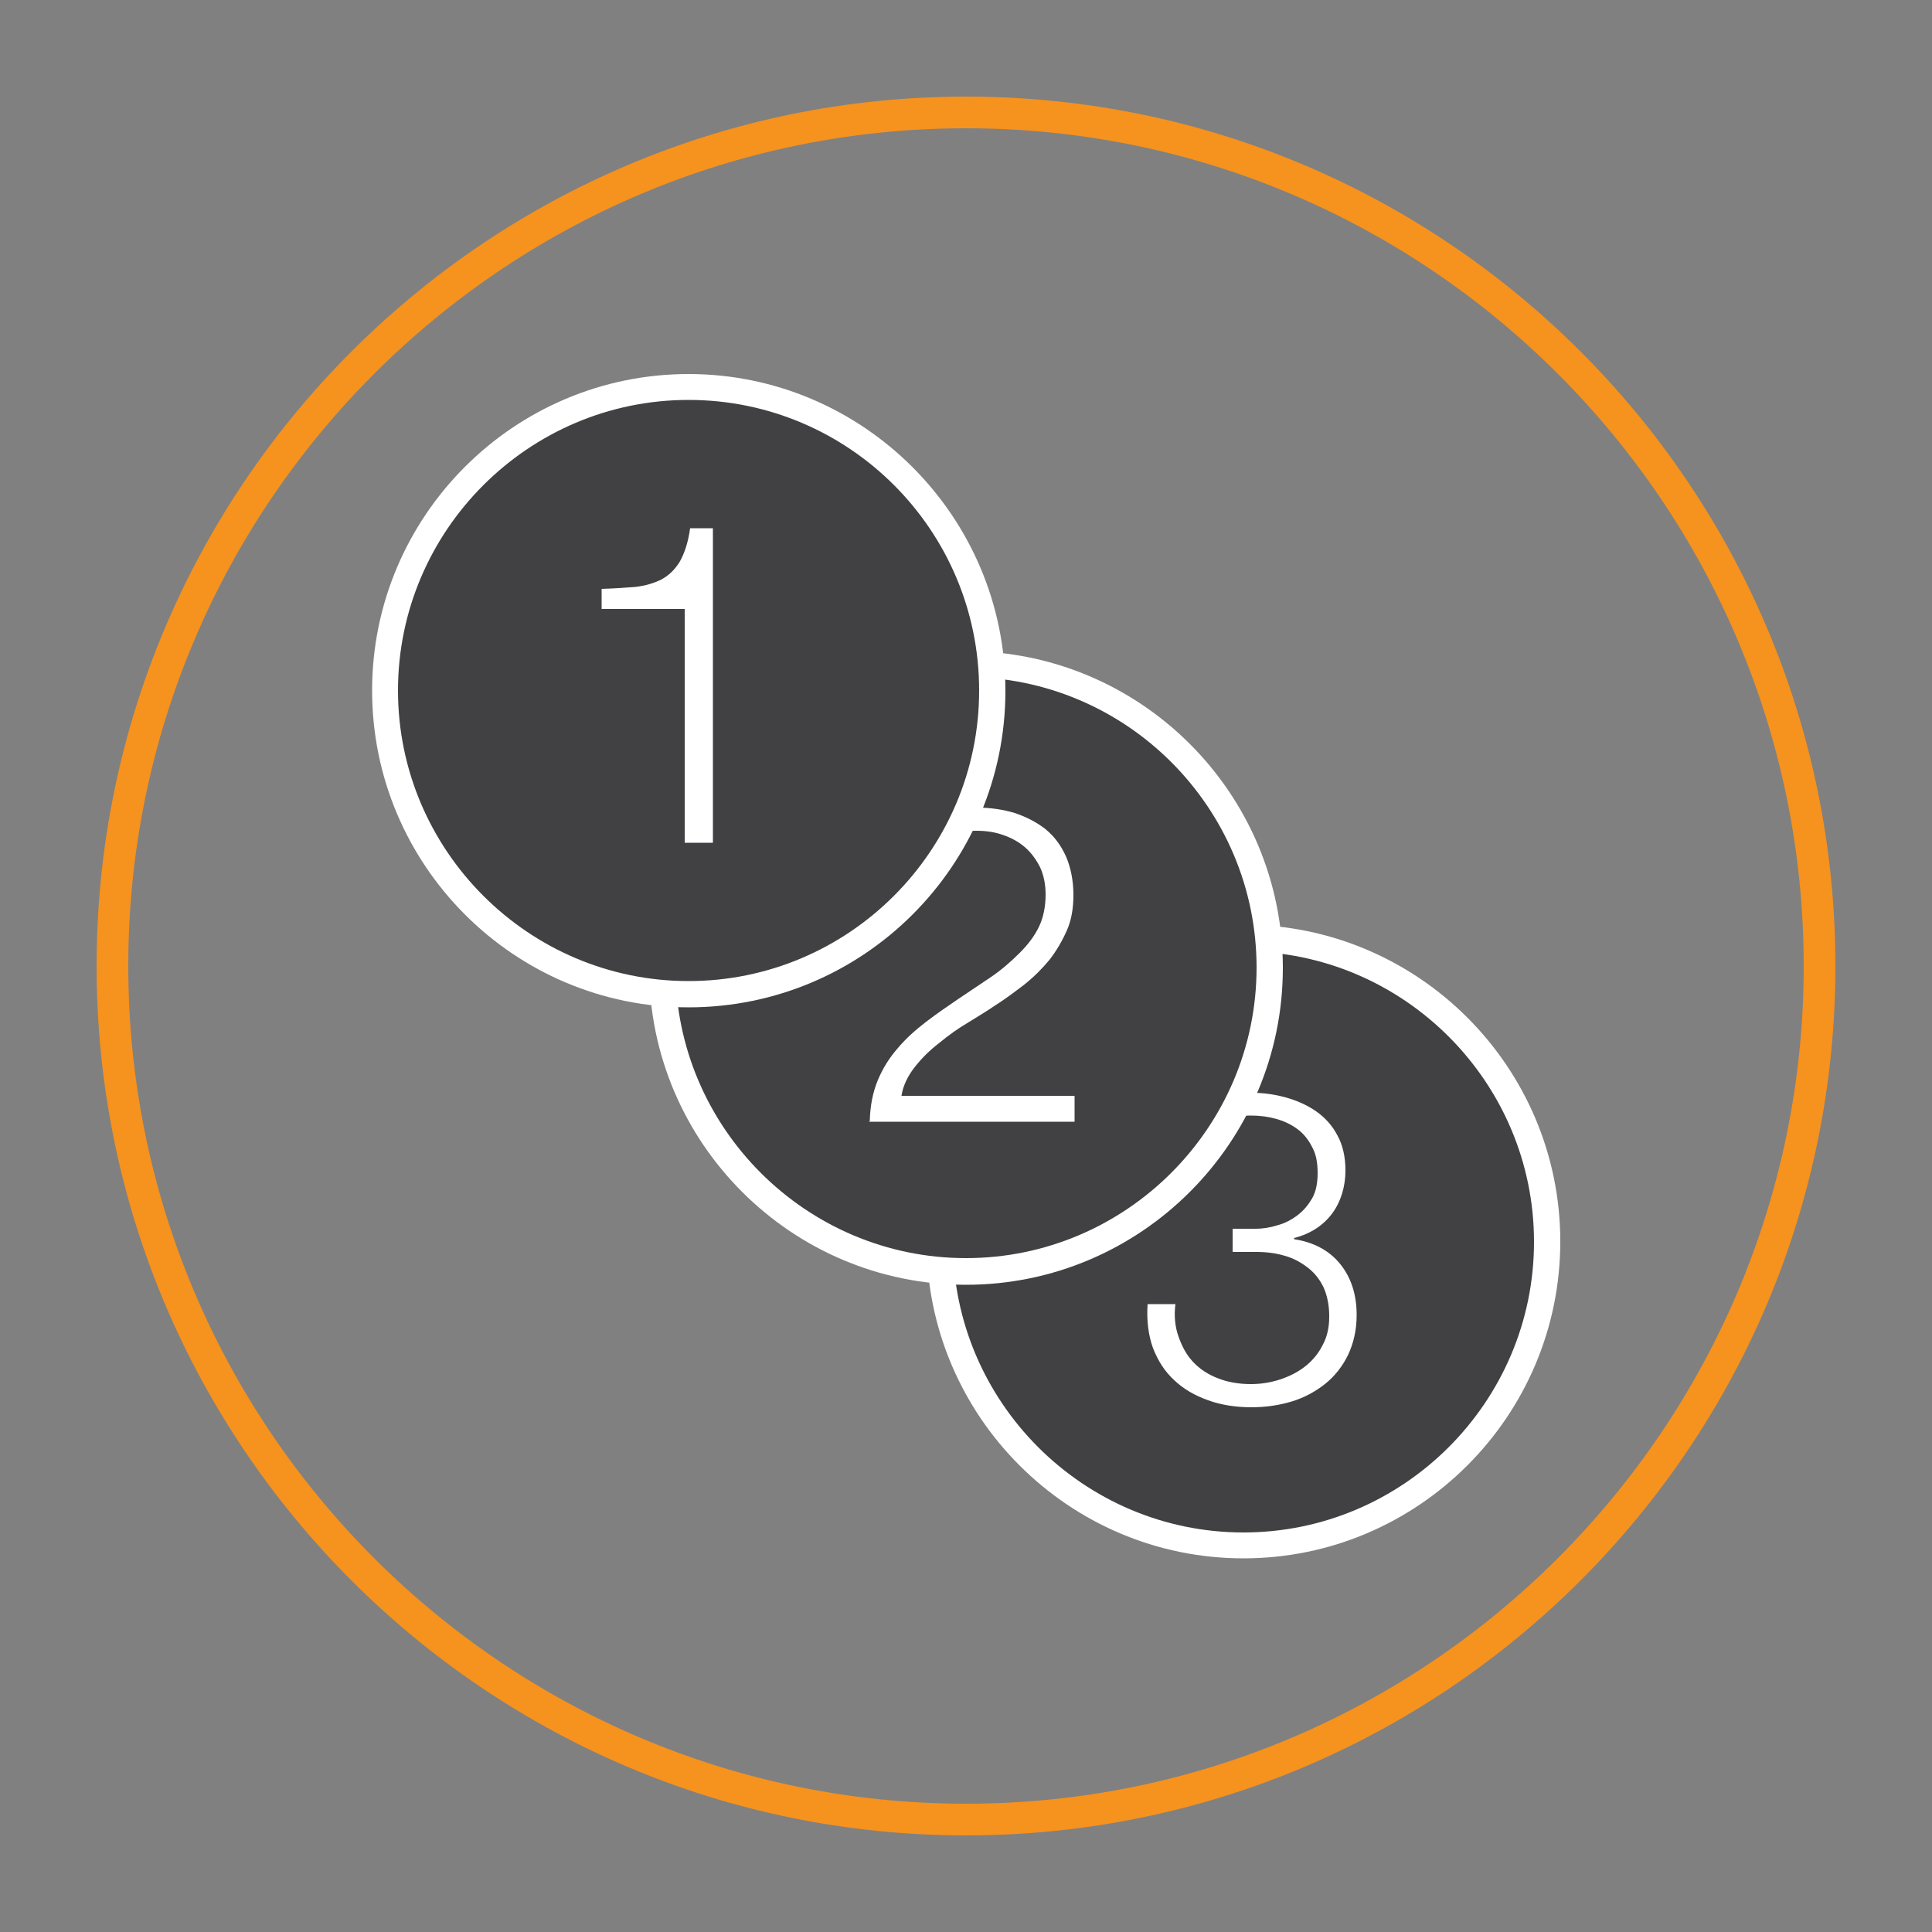 <?xml version="1.0" encoding="utf-8"?>
<!-- Generator: Adobe Illustrator 18.1.1, SVG Export Plug-In . SVG Version: 6.00 Build 0)  -->
<svg version="1.1" id="Layer_1" xmlns="http://www.w3.org/2000/svg" xmlns:xlink="http://www.w3.org/1999/xlink" x="0px" y="0px"
	 viewBox="0 0 500 500" enable-background="new 0 0 500 500" xml:space="preserve">
<rect x="0" y="0" width="500" height="500" fill="#808080" stroke="none"/>
<g>
	<g>
		<circle fill="#414042" cx="321.8" cy="321.4" r="78.6"/>
		<path fill="#FFFFFF" d="M321.8,403.3c-45.2,0-82-36.8-82-82s36.8-82,82-82s82,36.8,82,82S367,403.3,321.8,403.3z M321.8,246.2
			c-41.5,0-75.2,33.8-75.2,75.2s33.8,75.2,75.2,75.2s75.2-33.8,75.2-75.2S363.2,246.2,321.8,246.2z"/>
	</g>
	<g>
		<path fill="#FFFFFF" d="M305,345.9c0.9,2.6,2.1,4.8,3.8,6.6c1.7,1.8,3.8,3.2,6.4,4.2c2.5,1,5.4,1.5,8.5,1.5c2.7,0,5.1-0.4,7.6-1.2
			c2.4-0.8,4.6-1.9,6.5-3.4c1.9-1.5,3.4-3.3,4.5-5.5c1.2-2.2,1.7-4.6,1.7-7.4c0-2.9-0.5-5.3-1.4-7.4c-1-2.1-2.3-3.8-4.1-5.2
			c-1.8-1.4-3.8-2.5-6-3.1c-2.3-0.7-4.8-1-7.4-1H319v-6h6c1.8,0,3.7-0.3,5.6-0.9c1.9-0.5,3.6-1.4,5.2-2.6c1.6-1.2,2.8-2.7,3.8-4.4
			c1-1.8,1.4-4,1.4-6.5c0-2.7-0.4-4.9-1.4-6.7c-0.9-1.8-2.1-3.4-3.7-4.6c-1.6-1.2-3.4-2.1-5.5-2.7s-4.3-0.9-6.7-0.9
			c-2.9,0-5.5,0.5-7.8,1.4c-2.3,1-4.2,2.4-5.7,4.2c-1.6,1.8-2.7,3.9-3.4,6.4c-0.8,2.5-1.1,5.1-1,8.1h-7.2c0-3.8,0.5-7.2,1.8-10.4
			c1.2-3.1,2.8-5.9,5-8.2c2.1-2.3,4.8-4.1,7.9-5.4c3.1-1.3,6.6-2,10.4-2c3.1,0,6.1,0.4,9,1.2c2.9,0.8,5.6,2,7.9,3.6
			c2.3,1.6,4.2,3.7,5.5,6.2c1.4,2.5,2.1,5.6,2.1,9.1c0,4.2-1.2,8.1-3.4,11.1c-2.3,3.1-5.6,5.3-9.9,6.4v0.3c5.2,0.8,9.2,3,12,6.5
			s4.2,7.9,4.2,13.1c0,3.9-0.8,7.3-2.2,10.3c-1.4,2.9-3.4,5.5-5.9,7.5c-2.5,2-5.4,3.6-8.7,4.6c-3.3,1-6.8,1.5-10.4,1.5
			c-4.1,0-7.9-0.6-11.2-1.8c-3.4-1.2-6.4-2.9-8.8-5.2c-2.5-2.3-4.2-5-5.5-8.3c-1.2-3.3-1.7-7.2-1.4-11.4h7.2
			C303.8,340.5,304.1,343.4,305,345.9z"/>
	</g>
</g>
<g>
	<g>
		<circle fill="#414042" cx="250" cy="250.5" r="78.6"/>
		<path fill="#FFFFFF" d="M250,332.5c-45.2,0-82-36.8-82-82s36.8-82,82-82s82,36.8,82,82S295.2,332.5,250,332.5z M250,175.2
			c-41.5,0-75.2,33.8-75.2,75.2s33.8,75.2,75.2,75.2s75.2-33.8,75.2-75.2C325.2,209,291.5,175.2,250,175.2z"/>
	</g>
	<g>
		<path fill="#FFFFFF" d="M225.1,290.1c0.1-4,0.8-7.5,2.1-10.6c1.3-3.1,3-5.8,5.2-8.3c2.1-2.5,4.6-4.7,7.2-6.7s5.5-4,8.3-5.9
			c2.8-1.9,5.7-3.8,8.5-5.7c2.8-1.9,5.3-4.1,7.5-6.3c2.3-2.3,3.9-4.5,5-6.8c1.1-2.3,1.7-5.1,1.7-8.3c0-2.7-0.5-5-1.4-7
			c-1-2-2.3-3.8-3.9-5.2s-3.6-2.5-5.7-3.2c-2.2-0.8-4.5-1.1-7-1.1c-3.3,0-6.2,0.6-8.5,1.8c-2.3,1.2-4.2,2.9-5.7,5
			c-1.4,2.1-2.5,4.4-3.2,7.2c-0.6,2.7-1,5.5-0.9,8.5H227c-0.1-4.2,0.4-8,1.4-11.5c1.1-3.5,2.7-6.5,4.8-9s4.9-4.5,8.1-5.9
			c3.3-1.4,7.1-2.1,11.5-2.1c3.5,0,6.8,0.5,9.8,1.4c3,1,5.7,2.4,8,4.2c2.3,1.9,4,4.2,5.3,7.1c1.2,2.8,1.9,6.2,1.9,9.9
			c0,3.4-0.5,6.5-1.7,9.2c-1.2,2.7-2.7,5.3-4.5,7.6c-1.9,2.3-4,4.4-6.5,6.4c-2.5,1.9-5,3.8-7.7,5.5c-1.9,1.3-4.2,2.7-6.8,4.3
			c-2.7,1.6-5.1,3.3-7.5,5.3c-2.5,1.9-4.6,4-6.4,6.3s-3,4.8-3.4,7.4h44.8v6.7h-53.2L225.1,290.1L225.1,290.1z"/>
	</g>
</g>
<g>
	<g>
		<circle fill="#414042" cx="178.2" cy="178.6" r="78.6"/>
		<path fill="#FFFFFF" d="M178.2,260.7c-45.2,0-81.9-36.8-81.9-82s36.8-81.9,81.9-81.9s82,36.8,82,82S223.4,260.7,178.2,260.7z
			 M178.2,103.5c-41.4,0-75.2,33.8-75.2,75.2s33.8,75.2,75.2,75.2s75.2-33.7,75.2-75.2S219.7,103.5,178.2,103.5z"/>
	</g>
	<g>
		<path fill="#FFFFFF" d="M164.4,151.9c2.6-0.3,4.9-1,6.7-1.9c1.9-1,3.5-2.5,4.8-4.6c1.2-2.1,2.2-5,2.7-8.7h5.9v81.4h-7.3v-60.5
			h-21.5v-5.2C159,152.3,161.8,152.1,164.4,151.9z"/>
	</g>
</g>
<path fill="#F6921E" d="M250,475C125.9,475,25,374.1,25,250C25,125.9,125.9,25,250,25c124.1,0,225,100.9,225,225
	C475,374.1,374.1,475,250,475z M250,33.2C130.5,33.2,33.2,130.5,33.2,250c0,119.5,97.3,216.8,216.8,216.8
	c119.5,0,216.8-97.3,216.8-216.8C466.8,130.5,369.5,33.2,250,33.2z"/>
</svg>
